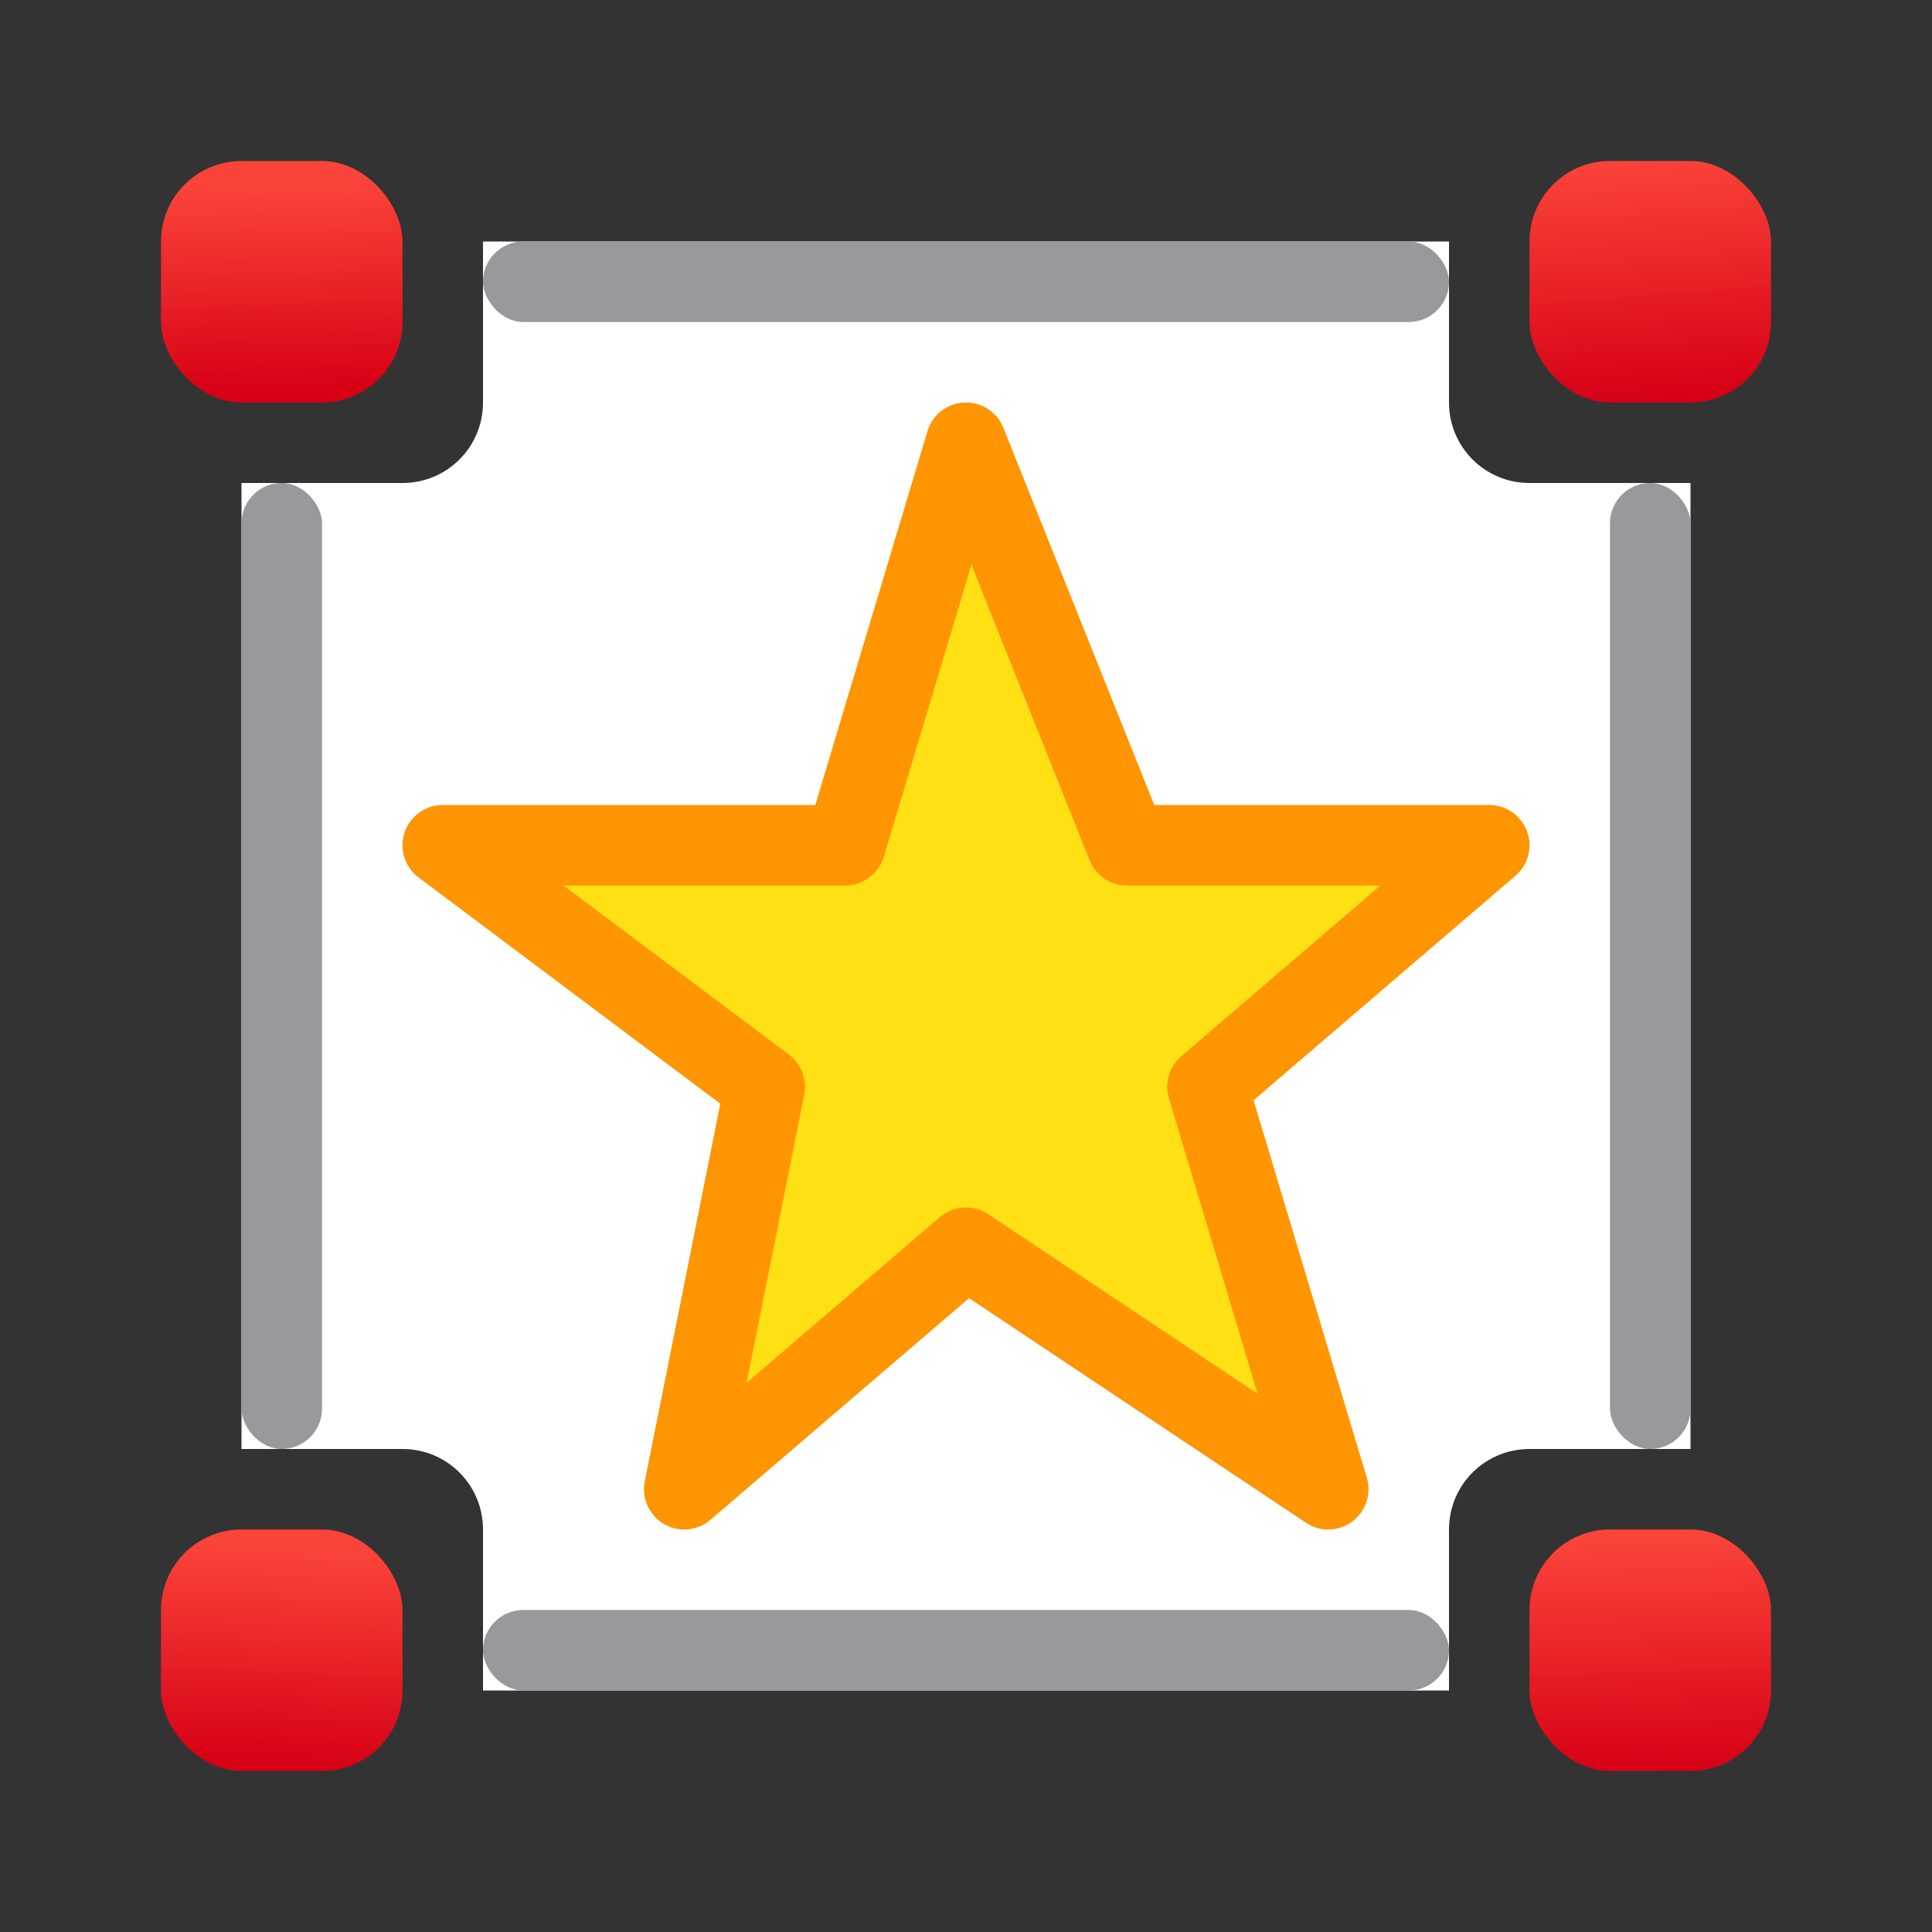 <svg viewBox="0 0 24 24" xmlns="http://www.w3.org/2000/svg" xmlns:xlink="http://www.w3.org/1999/xlink"><rect x="0" y="0" width="24" height="24" fill="#333333" stroke="none"/><linearGradient id="a"><stop offset="0" stop-color="#d70015"/><stop offset="1" stop-color="#ff453a" stop-opacity=".977"/></linearGradient><linearGradient id="b" gradientUnits="userSpaceOnUse" x1="3.726" x2="3.849" xlink:href="#a" y1="21.938" y2="19.206"/><linearGradient id="c" gradientUnits="userSpaceOnUse" x1="20.798" x2="20.706" xlink:href="#a" y1="22.01" y2="19.062"/><linearGradient id="d" gradientUnits="userSpaceOnUse" x1="20.654" x2="20.418" xlink:href="#a" y1="4.938" y2="1.918"/><linearGradient id="e" gradientUnits="userSpaceOnUse" x1="3.438" x2="3.346" xlink:href="#a" y1="4.866" y2="2.278"/><path d="m6 3v2c0 .554-.446 1-1 1h-2v12h2c.554 0 1 .446 1 1v2h12v-2c0-.554.446-1 1-1h2v-12h-2c-.554 0-1-.446-1-1v-2z" fill="#fff"/><g fill="#98989d"><rect fill="url(#d)" height="3" ry="1" width="3" x="19" y="2"/><rect fill="url(#e)" height="3" ry="1" width="3" x="2" y="2"/><rect fill="url(#c)" height="3" ry="1" width="3" x="19" y="19"/><rect fill="url(#b)" height="3" ry="1" width="3" x="2" y="19"/><rect height="1" ry=".5" width="12" x="6" y="20"/><rect height="1" ry=".5" width="12" x="6" y="3"/><rect height="12" ry=".5" width="1" x="3" y="6"/><rect height="12" ry=".5" width="1" x="20" y="6"/></g><path d="m12 5.5-1.5 5h-5l4 3-1 5 3.5-3 4.5 3-1.5-5 3.5-3h-4.5z" fill="#ffe014" stroke="#ff9500" stroke-linecap="round" stroke-linejoin="round"/></svg>